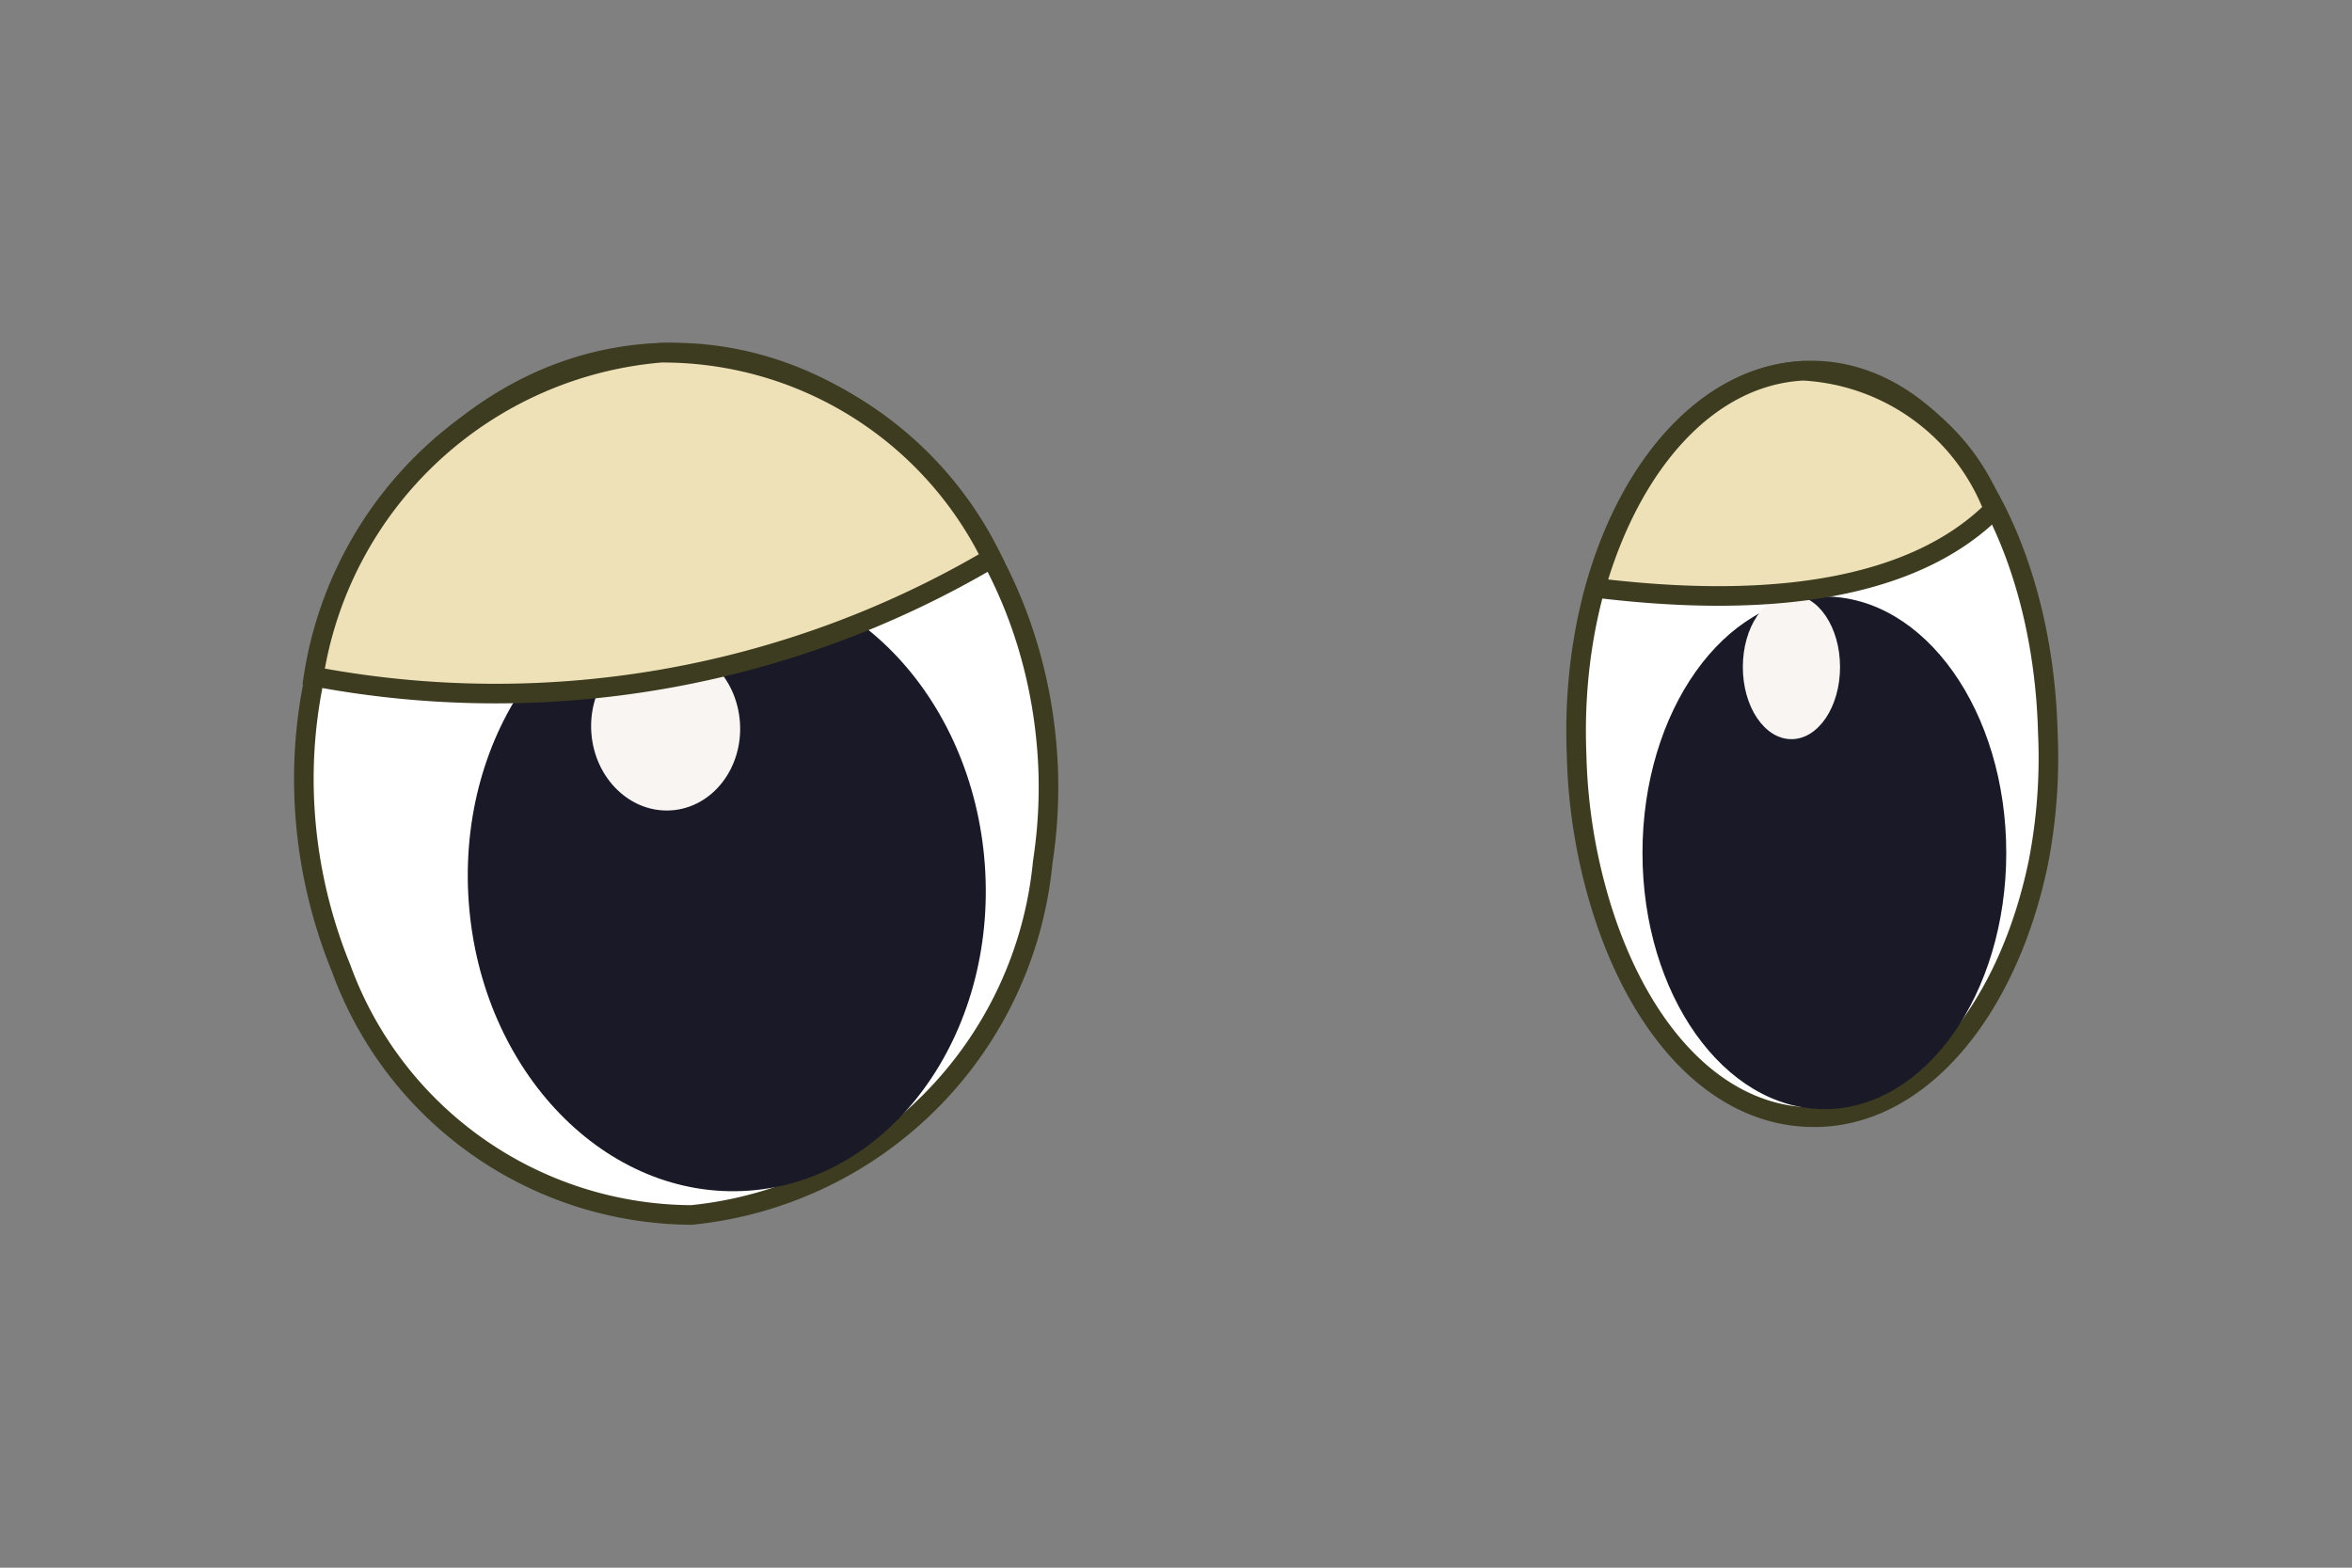 <svg id="Layer_1" data-name="Layer 1" xmlns="http://www.w3.org/2000/svg" viewBox="0 0 30 20"><rect x="0" y="0" width="30" height="20" fill="#808080" stroke="none"/><defs><style>.cls-1{fill:#fff;}.cls-1,.cls-4{stroke:#3d3c21;stroke-miterlimit:10;stroke-width:0.25px;}.cls-2{fill:#191928;}.cls-3{fill:#f9f5f2;}.cls-4{fill:#eee1b7;}</style></defs><g id="eyes1"><path class="cls-1" d="M13.37,9.83A6.29,6.29,0,0,1,13.3,11,5,5,0,0,1,8.82,15.5a4.78,4.78,0,0,1-4.47-3.15,6.42,6.42,0,0,1-.47-2.18c-.11-3,1.93-5.58,4.55-5.67S13.26,6.79,13.37,9.83Z"/><ellipse class="cls-2" cx="9.27" cy="11.27" rx="3.3" ry="3.93" transform="translate(-0.78 0.69) rotate(-4.09)"/><ellipse class="cls-3" cx="8.49" cy="9.28" rx="0.95" ry="1.06" transform="translate(-0.64 0.63) rotate(-4.09)"/><path class="cls-1" d="M26.12,9.34A7,7,0,0,1,26,11c-.38,1.84-1.45,3.18-2.75,3.25s-2.35-1.07-2.85-2.76a7.17,7.17,0,0,1-.29-1.85C20,7,21.3,4.82,23,4.73S26.05,6.71,26.12,9.34Z"/><ellipse class="cls-2" cx="23.27" cy="10.88" rx="2.32" ry="3.27"/><ellipse class="cls-3" cx="22.85" cy="8.51" rx="0.62" ry="0.92"/></g><g id="eyes2"><path class="cls-4" d="M12.65,7.12A12.45,12.45,0,0,1,4,8.63,4.9,4.9,0,0,1,8.43,4.5,4.67,4.67,0,0,1,12.65,7.12Z"/><path class="cls-4" d="M25.43,6.5c-1.35,1.35-3.91,1.14-5.08,1C20.81,5.89,21.8,4.79,23,4.73A2.76,2.76,0,0,1,25.43,6.5Z"/></g></svg>